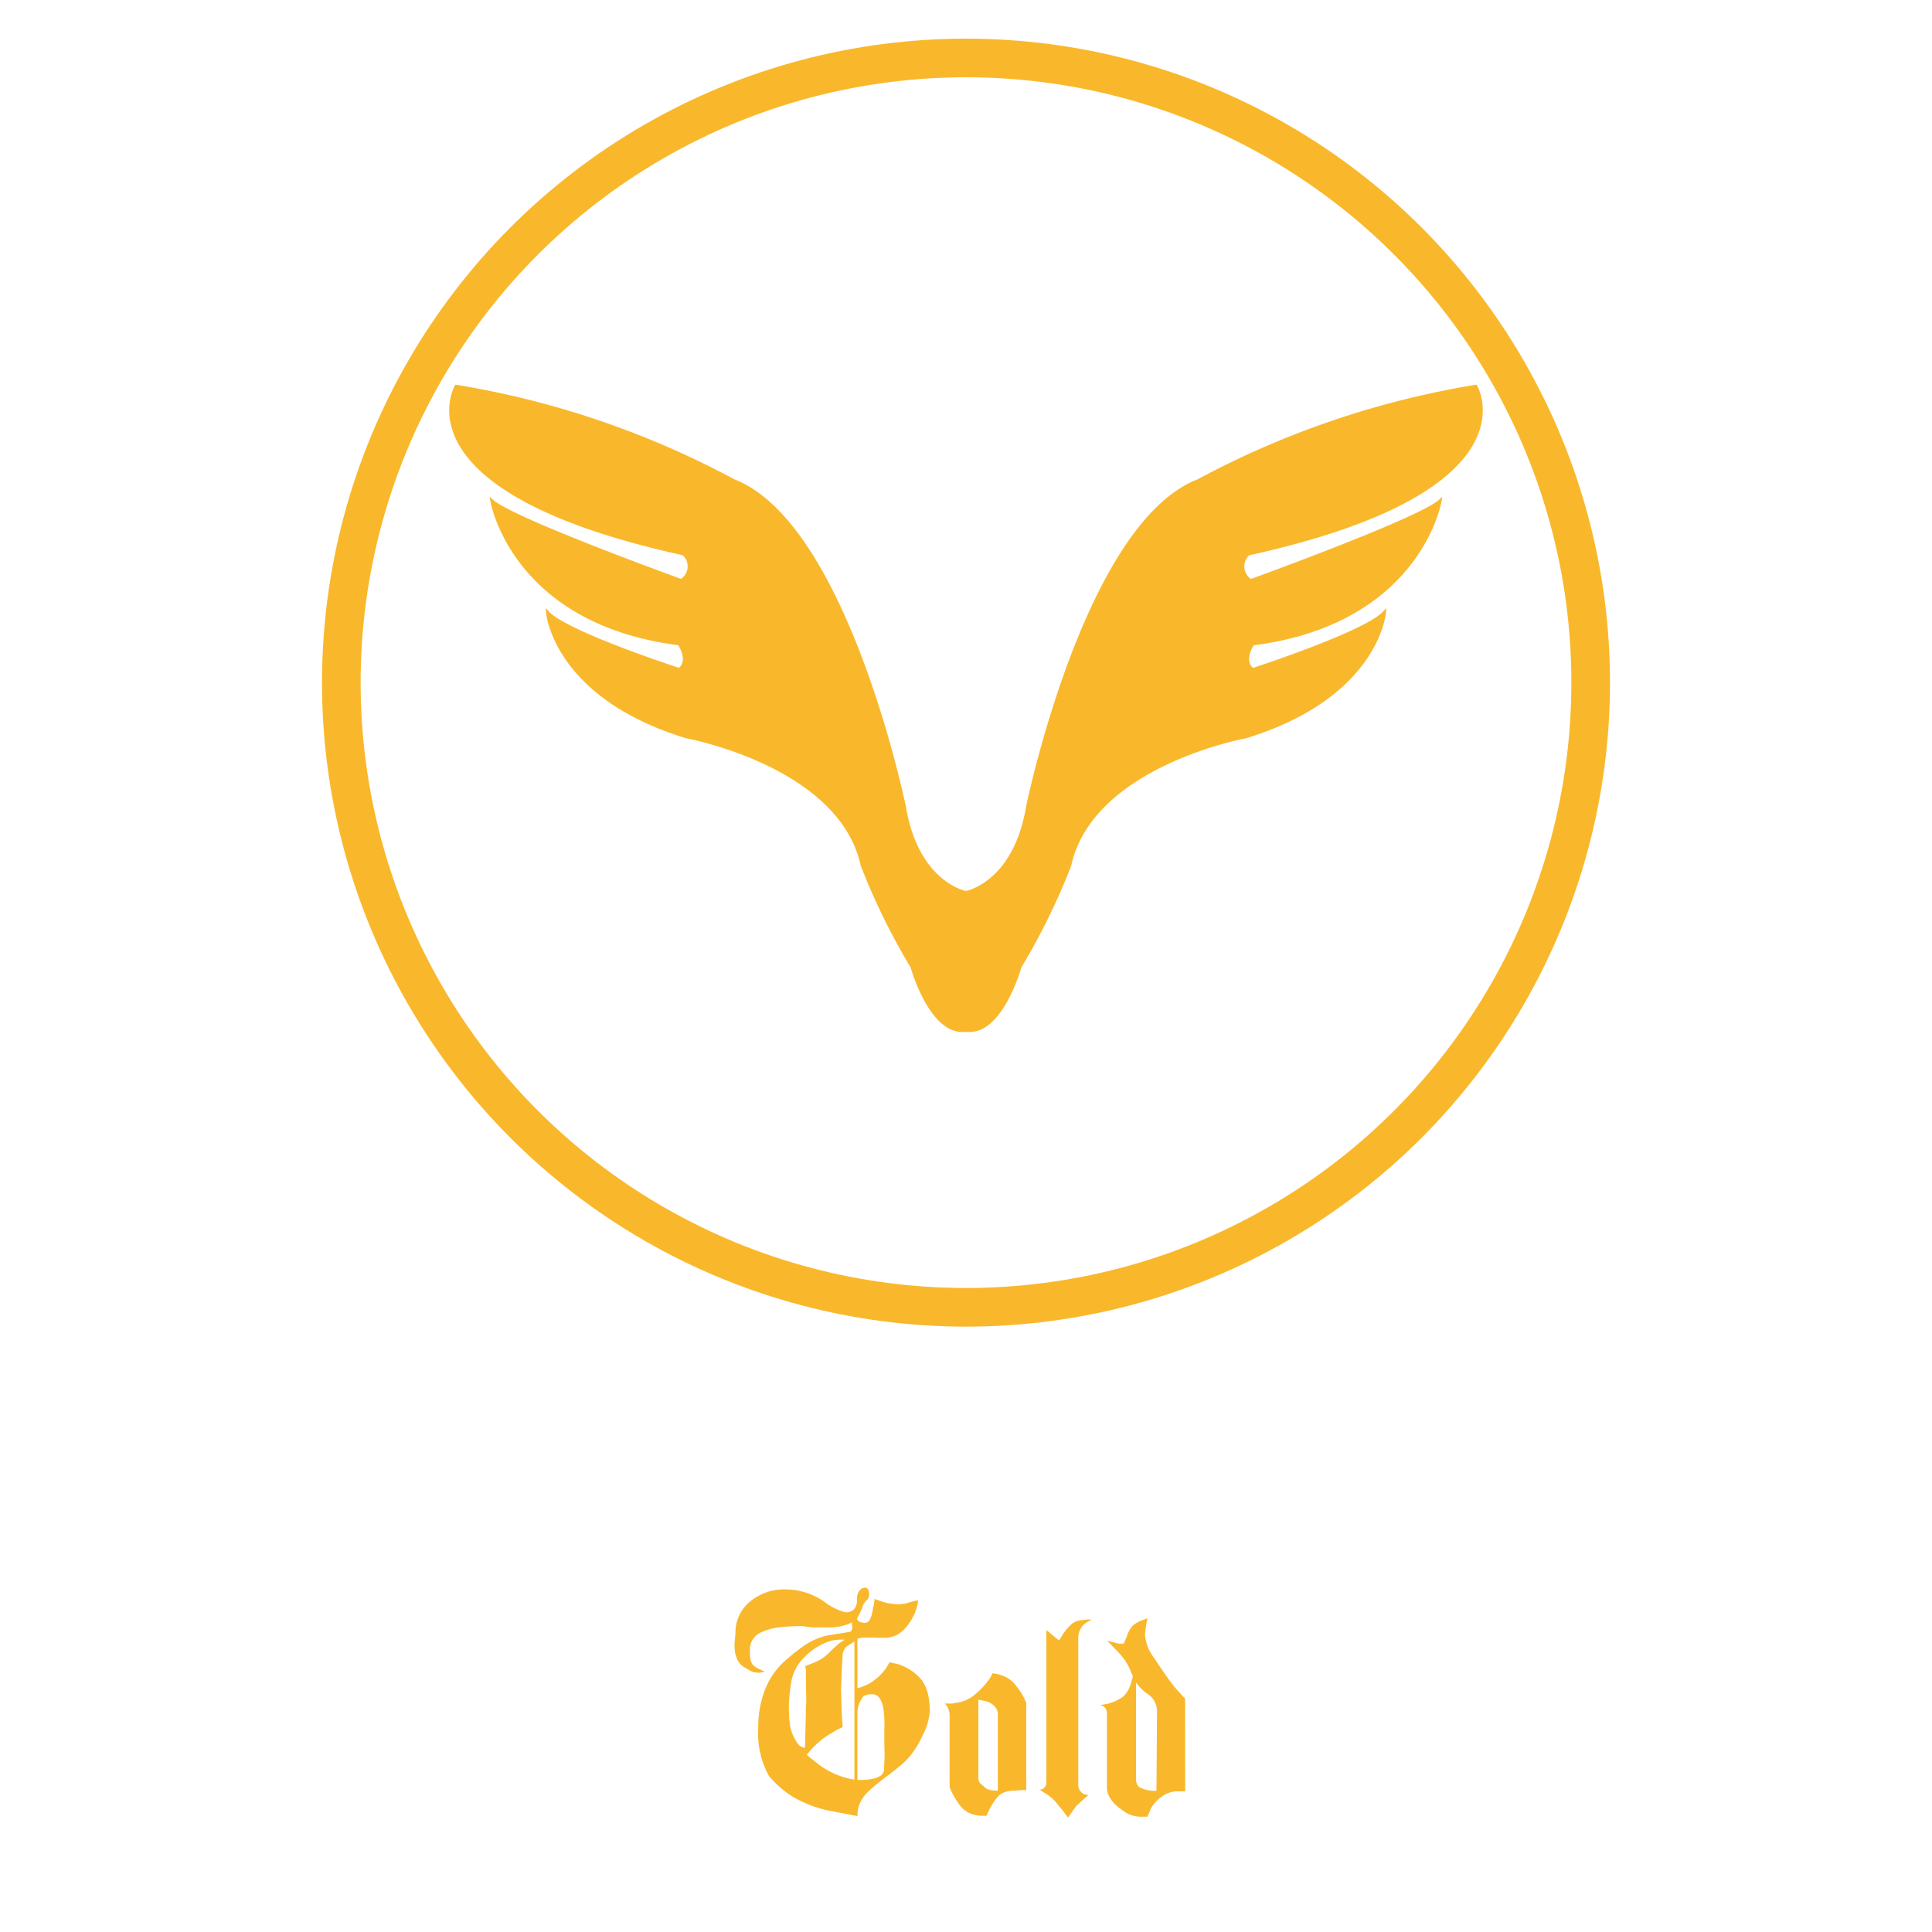 <svg xmlns="http://www.w3.org/2000/svg" width="150" height="150" viewBox="0 0 150 150">
  <g id="grank" transform="translate(-414 -596)">
    <g id="GoldRank" transform="translate(3 464)">
      <path id="패스_15" data-name="패스 15" d="M15.192-8.184A4.835,4.835,0,0,1,14.6-6.2,6.69,6.69,0,0,1,13.44-4.416a6.253,6.253,0,0,1-.648.588q-.48.4-1.2.936a12.625,12.625,0,0,0-1.248,1.056,2.651,2.651,0,0,0-.72,1.26A2.036,2.036,0,0,0,9.576,0L7.56-.384A9.142,9.142,0,0,1,4.536-1.512,7.667,7.667,0,0,1,2.712-3.1a6.756,6.756,0,0,1-.84-3.744,7.8,7.8,0,0,1,.576-3.1,5.752,5.752,0,0,1,1.32-1.944,15.032,15.032,0,0,1,1.56-1.272,5.352,5.352,0,0,1,1.8-.84l1.9-.312a.514.514,0,0,0,.144-.312l-.024-.24v-.168a4.253,4.253,0,0,1-2.016.384H6.048q-.528-.072-.792-.1a14.353,14.353,0,0,0-1.8.1,4.148,4.148,0,0,0-1.248.336,1.452,1.452,0,0,0-.984,1.44,3.028,3.028,0,0,0,.072.816.982.982,0,0,0,.132.288,2.489,2.489,0,0,0,.372.288l.48.216h.1l-.1.072-.36.072-.5-.072-.624-.36a1.348,1.348,0,0,1-.54-.576,2.917,2.917,0,0,1-.18-.552,3.623,3.623,0,0,1-.048-.672l.072-.84a3.1,3.1,0,0,1,1.3-2.592,4.094,4.094,0,0,1,2.5-.816,5.324,5.324,0,0,1,3,.888,4.865,4.865,0,0,0,1.728.888.9.9,0,0,0,.684-.24,1.129,1.129,0,0,0,.228-.792.917.917,0,0,1,.216-.672.482.482,0,0,1,.5-.192q.216.072.216.48a.564.564,0,0,1-.168.468,1.194,1.194,0,0,0-.312.444,4.466,4.466,0,0,1-.456.984.44.44,0,0,0,.144.24l.36.1a.565.565,0,0,0,.408-.12,1.736,1.736,0,0,0,.264-.648l.144-.7.048-.384.624.216a4.114,4.114,0,0,0,1.152.192,3.376,3.376,0,0,0,.6-.048q.384-.12.6-.168l.384-.1a1.136,1.136,0,0,1-.072.5,3.608,3.608,0,0,1-.6,1.272,2.82,2.82,0,0,1-1.008.96,3.621,3.621,0,0,1-.72.192H11.28l-.624-.024H10.1a1.682,1.682,0,0,0-.528.1v3.84a4.278,4.278,0,0,0,.768-.288,3.21,3.21,0,0,0,.6-.384q.264-.216.432-.384a5.093,5.093,0,0,0,.408-.48l.288-.48.576.12a3.945,3.945,0,0,1,1.968,1.32A3.246,3.246,0,0,1,15.06-9.42,5.629,5.629,0,0,1,15.192-8.184ZM11.664-6.768v-.288a6.91,6.91,0,0,0-.1-1.392q-.216-1.008-.816-1.008a1.217,1.217,0,0,0-.7.144,2.122,2.122,0,0,0-.48,1.32v5.184h.312a3.765,3.765,0,0,0,.924-.1,1.819,1.819,0,0,0,.564-.228.687.687,0,0,0,.264-.42l.048-1.08v-.192l-.024-.768V-6.768ZM8.592-13.7H8.28a3.063,3.063,0,0,0-1.344.312A5,5,0,0,0,4.968-11.76a3.683,3.683,0,0,0-.552,1.44q-.072.48-.12.948a9.779,9.779,0,0,0-.048,1l.024.792.072.576A3.322,3.322,0,0,0,4.9-5.688a.771.771,0,0,0,.6.384l.048-1.9.024-1.272.024-.312v-.36l-.024-1.272v-.936a1.685,1.685,0,0,1-.048-.288l.72-.288a3.532,3.532,0,0,0,1.08-.7,8.71,8.71,0,0,1,.912-.84ZM9.336-2.832V-13.56l-.624.408a1.2,1.2,0,0,0-.288.552l-.072,1.344L8.3-9.864l.048,1.752.072,1.2L7.992-6.7q-.36.216-.588.348a4.752,4.752,0,0,0-.468.312,3.508,3.508,0,0,0-.312.252,7.22,7.22,0,0,0-.624.6l-.36.432q.24.216.492.408t.588.456A6.269,6.269,0,0,0,9.336-2.832Zm13.344.816a5.108,5.108,0,0,0-.888.048A2.327,2.327,0,0,0,21-1.86a1.48,1.48,0,0,0-.528.348,5.262,5.262,0,0,0-.624.936l-.264.552h-.216a2.611,2.611,0,0,1-.864-.12,1.874,1.874,0,0,1-.948-.648,7.258,7.258,0,0,1-.66-1.056l-.168-.384V-7.776a1.367,1.367,0,0,0-.24-.816l-.12-.144h.6a.786.786,0,0,1,.192-.048,2.878,2.878,0,0,0,1.5-.624,6.246,6.246,0,0,0,1.212-1.32l.192-.36.324.048a1.343,1.343,0,0,1,.324.1,2.163,2.163,0,0,1,1.128.768,5.028,5.028,0,0,1,.672,1.008l.168.384Zm-2.208.048V-7.9a.81.81,0,0,0-.1-.408q-.024-.12-.312-.36a1.261,1.261,0,0,0-.192-.12,1.869,1.869,0,0,0-.5-.168l-.408-.072v6.072a.623.623,0,0,0,.192.456l.384.336a1.286,1.286,0,0,0,.456.168Zm7.3-13.272a2.6,2.6,0,0,0-.528.288,1.432,1.432,0,0,0-.528,1.128V-2.448a.783.783,0,0,0,.408.72l.36.12-.312.264-.624.576-.5.7L25.92.12l-.336-.456-.648-.792a3.226,3.226,0,0,0-.768-.624l-.432-.288.24-.072a.588.588,0,0,0,.264-.5V-14.448l.984.816.312-.5a3.825,3.825,0,0,1,.744-.84,1.6,1.6,0,0,1,.5-.216l.624-.072h.24ZM35.016-1.92h-.48a2.167,2.167,0,0,0-.66.072q-.2.072-.324.12a1.5,1.5,0,0,0-.312.192,2.7,2.7,0,0,0-.888.96l-.264.624H31.68A2.275,2.275,0,0,1,30.12-.48a3.055,3.055,0,0,1-.852-.792,1.831,1.831,0,0,1-.324-.792V-7.992a.805.805,0,0,0-.12-.384.6.6,0,0,0-.432-.24l.6-.1a3.77,3.77,0,0,0,1.2-.552,2.3,2.3,0,0,0,.6-.984l.168-.6-.12-.264a6.7,6.7,0,0,0-.276-.612,4.03,4.03,0,0,0-.348-.54,8.965,8.965,0,0,0-.768-.84l-.5-.528.336.1.384.1.168.048h.408l.24-.552a2.316,2.316,0,0,1,.432-.816,2.347,2.347,0,0,1,.72-.432l.456-.168-.1.48-.1.768a3.431,3.431,0,0,0,.672,1.776l.792,1.176.48.672q.24.336.576.72l.6.648ZM32.832-8.28A2.061,2.061,0,0,0,32.64-8.9a1.526,1.526,0,0,0-.528-.576L31.9-9.624q-.192-.168-.432-.408l-.264-.336v7.512a.766.766,0,0,0,.24.6,2.394,2.394,0,0,0,1.344.288Z" transform="translate(468 273)" fill="#f9b82b"/>
      <g id="그룹_1" data-name="그룹 1" transform="translate(-19 -18)">
        <g id="layer1" transform="translate(464.875 179.864)">
          <path id="path847" d="M79.7.136s4.76,8.07-17.653,13a1.3,1.3,0,0,0,.187,2.087s13.115-4.743,14.69-6.186c0,0-1.576,9.433-14.538,11.083,0,0-.915,1.34,0,2.01,0,0,8.743-2.835,10.218-4.433,0,0-.509,6.5-10.777,9.64,0,0-11.943,2.171-13.654,9.981A51.412,51.412,0,0,1,44.306,45.2s-1.365,4.937-3.9,4.937h-.564c-2.535,0-3.9-4.937-3.9-4.937a51.415,51.415,0,0,1-3.868-7.886c-1.711-7.81-13.654-9.981-13.654-9.981-10.268-3.145-10.776-9.64-10.776-9.64,1.474,1.6,10.217,4.433,10.217,4.433.915-.67,0-2.01,0-2.01C4.9,18.465,3.323,9.032,3.323,9.032c1.576,1.443,14.689,6.186,14.689,6.186a1.3,1.3,0,0,0,.187-2.087C-4.213,8.206.548.136.548.136a69.008,69.008,0,0,1,21.53,7.322c8.767,3.4,13.257,25.32,13.257,25.32,1,5.986,4.789,6.663,4.789,6.663s3.787-.677,4.789-6.663c0,0,4.489-21.921,13.257-25.32A69.018,69.018,0,0,1,79.7.136Z" transform="translate(0 0)" fill="#f9b82b" stroke="#f9b82b" stroke-width="0.249"/>
        </g>
        <g id="타원_1" data-name="타원 1" transform="translate(455 153)" fill="none" stroke="#f9b82b" stroke-width="3">
          <circle cx="50" cy="50" r="50" stroke="none"/>
          <circle cx="50" cy="50" r="48.5" fill="none"/>
        </g>
      </g>
    </g>
    <rect id="사각형_11" data-name="사각형 11" width="150" height="150" transform="translate(414 596)" fill="none"/>
  </g>
</svg>
